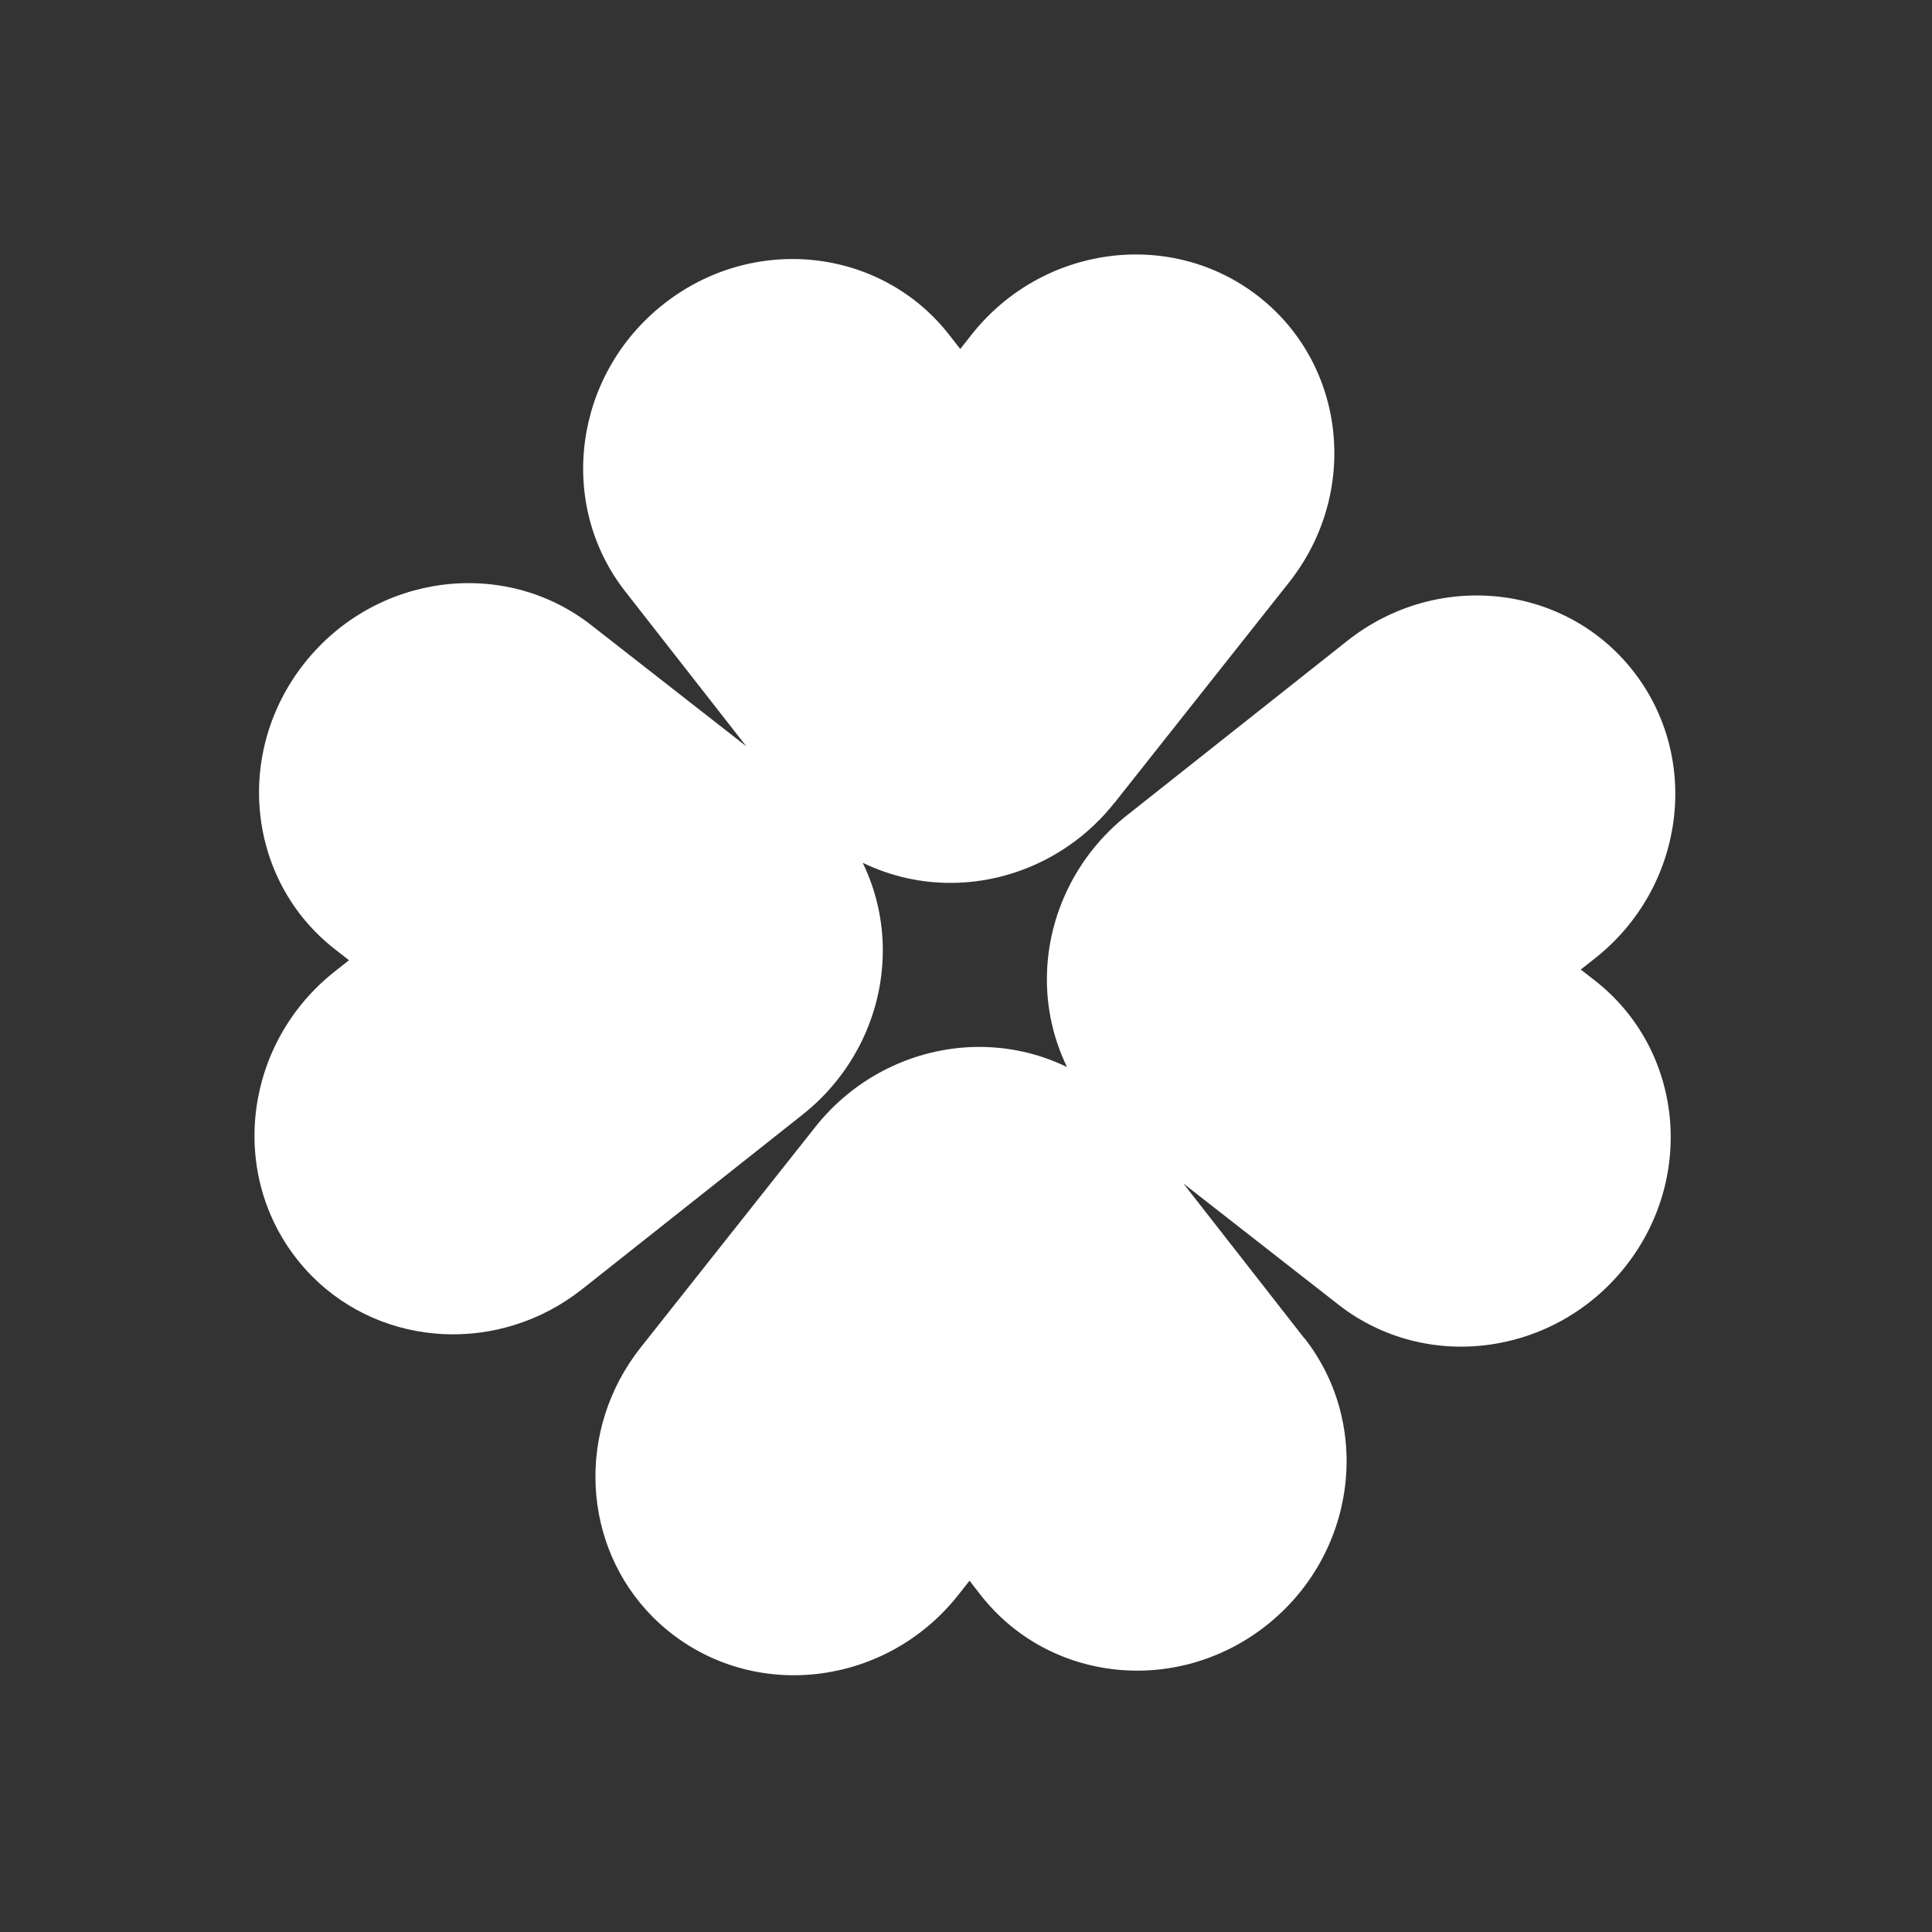 <svg width="293" height="293" viewBox="0 0 293 293" fill="none" xmlns="http://www.w3.org/2000/svg">
<rect x="0" y="0" width="293" height="293" fill="#333333" stroke="none"/>
<path d="M169.02 121.757L195.487 88.332C206.229 74.763 204.155 55.342 190.874 44.964C177.586 34.58 158.103 37.16 147.361 50.73L145.626 52.927L143.949 50.775C133.559 37.481 114.138 35.419 100.575 46.168C87.005 56.91 84.425 76.393 94.809 89.681L113.184 113.182L89.676 94.814C76.388 84.418 56.911 87.004 46.169 100.573C35.428 114.143 37.476 133.551 50.777 143.948L52.929 145.624L50.731 147.359C37.162 158.101 34.582 177.584 44.966 190.872C45.726 191.851 46.538 192.765 47.389 193.616C58.168 204.395 75.758 205.435 88.328 195.479L121.752 169.012C129.28 163.047 133.756 154.031 133.882 144.545C133.946 139.714 132.874 135.031 130.832 130.843C135.026 132.879 139.703 133.957 144.534 133.893C154.019 133.767 163.043 129.298 169 121.763L169.02 121.757Z" fill="white"/>
<path d="M197.838 202.996L179.472 179.489L202.978 197.856C216.265 208.239 235.748 205.658 246.491 192.088C257.233 178.518 255.18 159.103 241.886 148.714L239.734 147.038L241.932 145.303C255.502 134.56 258.083 115.078 247.7 101.791C237.323 88.51 217.896 86.444 204.327 97.186L170.901 123.656C163.373 129.62 158.897 138.637 158.77 148.122C158.705 152.953 159.784 157.63 161.82 161.824C157.625 159.789 152.949 158.71 148.117 158.775C138.632 158.902 129.609 163.371 123.651 170.906L97.181 204.331C87.226 216.902 88.27 234.498 99.042 245.269C99.893 246.12 100.807 246.932 101.786 247.692C115.073 258.075 134.556 255.494 145.299 241.924L147.033 239.726L148.71 241.878C159.08 255.165 178.513 257.225 192.083 246.483C205.653 235.74 208.234 216.257 197.851 202.97L197.838 202.996Z" fill="white"/>
</svg>
